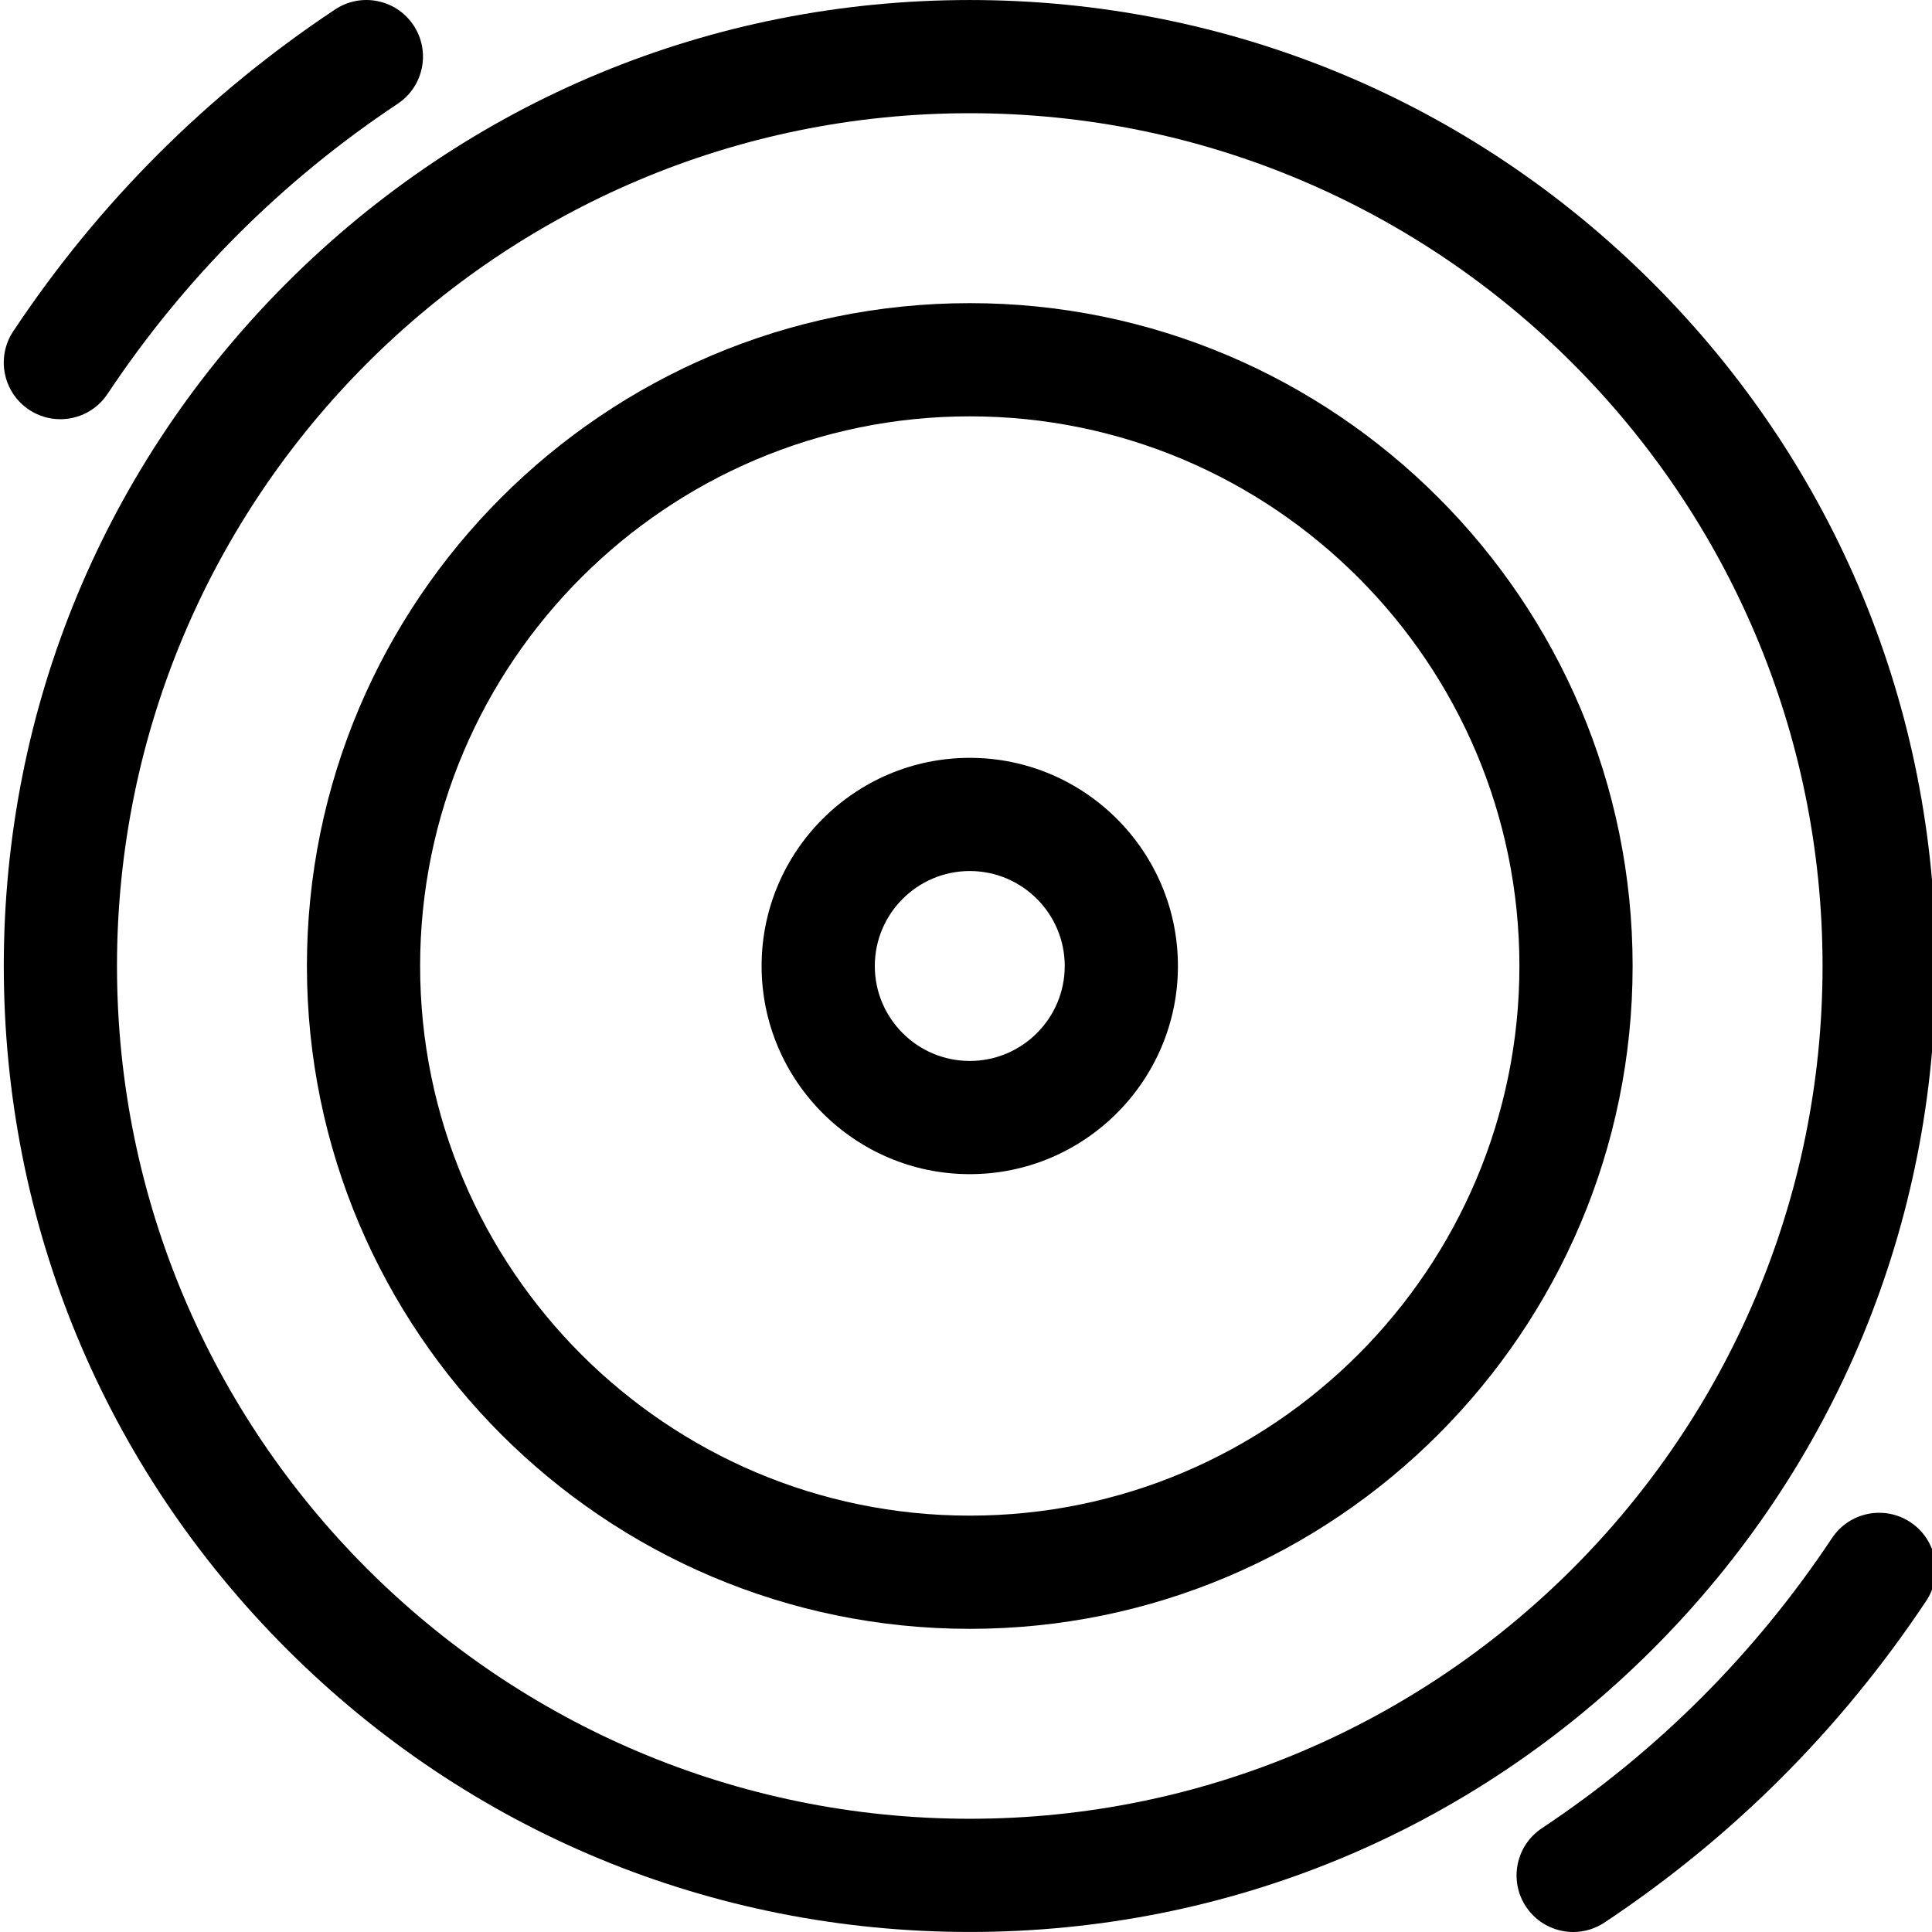 <svg height="511pt" viewBox="0 0 511 512" width="511pt" xmlns="http://www.w3.org/2000/svg"><path d="m512.496 256c0-68.379-26.629-132.664-74.98-181.016s-112.637-74.98-181.016-74.98-132.664 26.629-181.016 74.98-74.98 112.637-74.98 181.016 26.629 132.664 74.98 181.016 112.637 74.977 181.016 74.977 132.664-26.625 181.016-74.977 74.98-112.637 74.98-181.016zm-255.996 225.992c-124.613 0-225.996-101.379-225.996-225.992s101.383-225.996 225.996-225.996 225.996 101.383 225.996 225.996-101.383 225.992-225.996 225.992zm0 0"/><path d="m256.5 80.336c-96.859 0-175.664 78.805-175.664 175.664s78.805 175.66 175.664 175.66 175.66-78.801 175.66-175.66-78.801-175.664-175.66-175.664zm0 321.324c-80.32 0-145.664-65.344-145.664-145.66 0-80.32 65.344-145.664 145.664-145.664 80.316 0 145.66 65.344 145.66 145.664 0 80.316-65.34 145.66-145.66 145.66zm0 0"/><path d="m505.801 403.414c-6.895-4.586-16.207-2.711-20.797 4.188-20.379 30.652-46.254 56.527-76.902 76.906-6.898 4.586-8.773 13.898-4.188 20.793 2.891 4.348 7.652 6.699 12.508 6.699 2.852 0 5.734-.812 8.289-2.512 33.988-22.598 62.68-51.289 85.277-85.277 4.586-6.898 2.711-16.207-4.188-20.797zm0 0"/><path d="m7.195 108.582c2.555 1.699 5.441 2.512 8.293 2.512 4.852 0 9.617-2.352 12.504-6.695 20.379-30.648 46.254-56.523 76.906-76.906 6.898-4.586 8.773-13.895 4.188-20.793-4.586-6.898-13.898-8.777-20.797-4.188-33.992 22.598-62.684 51.289-85.277 85.277-4.59 6.898-2.715 16.207 4.184 20.793zm0 0"/><path d="m256.5 200.836c-30.418 0-55.168 24.746-55.168 55.164s24.75 55.164 55.168 55.164 55.164-24.746 55.164-55.164-24.746-55.164-55.164-55.164zm0 80.328c-13.879 0-25.168-11.289-25.168-25.164 0-13.879 11.289-25.168 25.168-25.168 13.875 0 25.168 11.289 25.168 25.168 0 13.875-11.293 25.164-25.168 25.164zm0 0"/></svg>